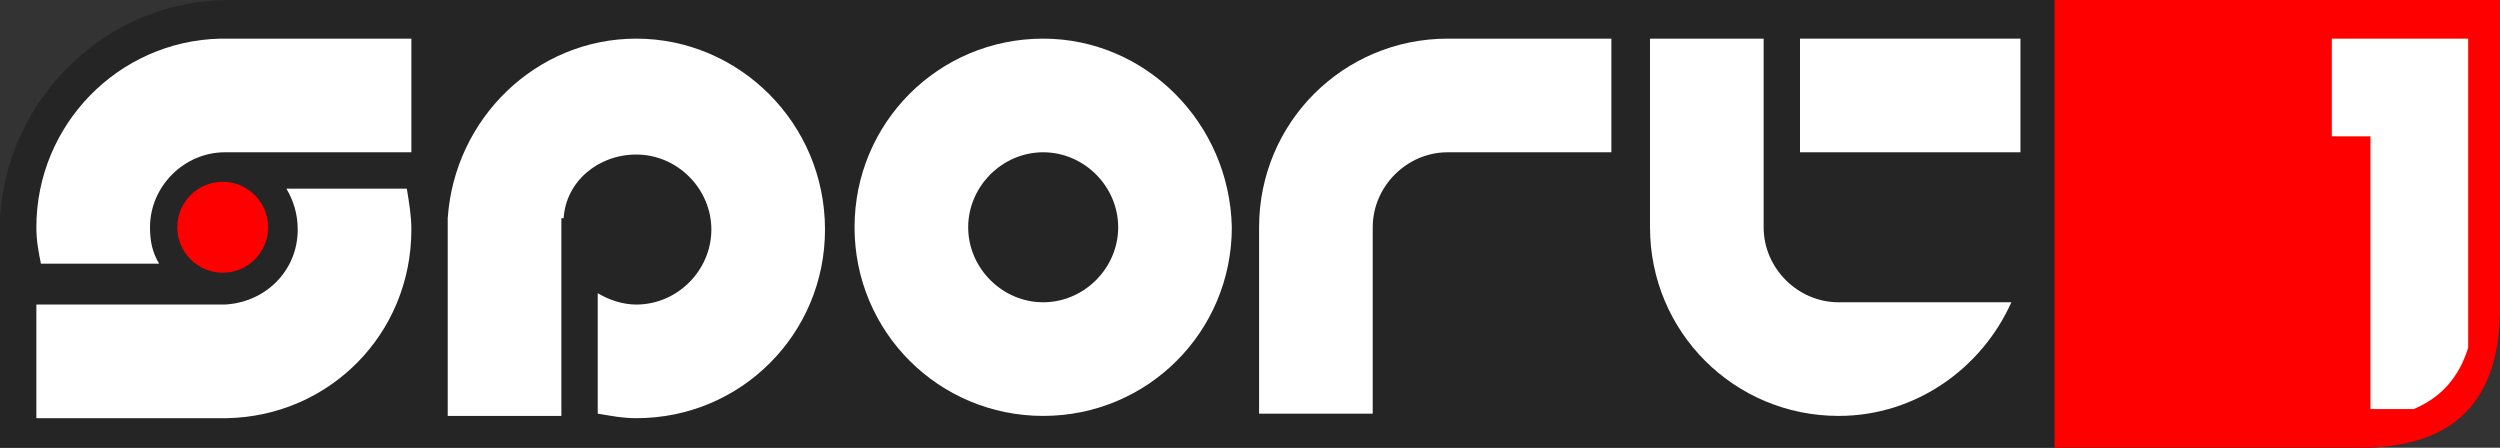 <?xml version="1.0" encoding="utf-8"?>
<!-- Generator: Adobe Illustrator 15.0.0, SVG Export Plug-In . SVG Version: 6.00 Build 0)  -->
<!DOCTYPE svg PUBLIC "-//W3C//DTD SVG 1.1//EN" "http://www.w3.org/Graphics/SVG/1.1/DTD/svg11.dtd">
<svg version="1.1" id="Layer_1" xmlns="http://www.w3.org/2000/svg" xmlns:xlink="http://www.w3.org/1999/xlink" x="0px" y="0px"
	 width="110px" height="19.7px" viewBox="0 0 110 19.7" style="enable-background:new 0 0 110 19.7;" xml:space="preserve">
<rect x="0" y="0" width="110" height="19.7" fill="#333333" stroke="none"/>
<style type="text/css">
<![CDATA[
	.st0{fill:#252525;}
	.st1{fill:#FE0000;}
	.st2{fill:#FFFFFF;}
]]>
</style>
<path class="st0" d="M15.1,0L15.1,0l-4.8,0v0c-0.1,0-0.1,0-0.2,0C4.7,0,0.3,4.3,0,9.6h0v0.3C0,10,0,10,0,10.1c0,0.1,0,0.1,0,0.2v1
	l0,0v8.4h84.1h15.8h4c4.1,0,6.1-2.1,6.1-6.1v-2.7V9.6V0H15.1z"/>
<path class="st1" d="M90.4,19.7h9.5h4c4.1,0,6.1-2.1,6.1-6.1v-2.7V9.6V0H90.4V19.7z"/>
<path class="st2" d="M102.6,6h1.7v12h1.9c1.2-0.5,2-1.4,2.4-2.7V6V1.7h-6V6z"/>
<rect x="79.2" y="1.7" class="st2" width="9.7" height="5"/>
<circle class="st1" cx="9.8" cy="10" r="2"/>
<g>
	<path class="st2" d="M9.7,1.7L9.7,1.7C5.2,1.8,1.6,5.5,1.6,10c0,0.6,0.1,1.1,0.2,1.6H7c-0.3-0.5-0.4-1-0.4-1.6
		c0-1.8,1.5-3.3,3.3-3.3h7.5h0.7v-5H9.7z"/>
	<path class="st2" d="M12.6,8.3c0.3,0.5,0.5,1.1,0.5,1.8c0,1.8-1.4,3.2-3.2,3.3v0H1.6v5H10v0c4.5-0.1,8.1-3.7,8.1-8.3
		c0-0.6-0.1-1.2-0.2-1.8H12.6z"/>
</g>
<path class="st2" d="M45.9,1.7c-4.6,0-8.3,3.7-8.3,8.3c0,4.6,3.7,8.3,8.3,8.3c4.6,0,8.3-3.7,8.3-8.3C54.1,5.4,50.4,1.7,45.9,1.7z
	 M45.9,13.3c-1.8,0-3.3-1.5-3.3-3.3s1.5-3.3,3.3-3.3c1.8,0,3.3,1.5,3.3,3.3S47.7,13.3,45.9,13.3z"/>
<path class="st2" d="M28,1.7c-4.4,0-8,3.5-8.3,7.9h0v8.7h5v-0.7v-8h0.1C24.9,8,26.3,6.8,28,6.8c1.8,0,3.3,1.5,3.3,3.3
	s-1.5,3.3-3.3,3.3c-0.6,0-1.2-0.2-1.7-0.5v5.3c0.6,0.1,1.1,0.2,1.7,0.2c4.6,0,8.3-3.7,8.3-8.3C36.3,5.4,32.5,1.7,28,1.7z"/>
<path class="st2" d="M70.9,5.9V3.4V1.7h-7.2c0,0,0,0,0,0c-4.6,0-8.3,3.7-8.3,8.3c0,0.2,0,0.4,0,0.6v7.6h5v-0.7V10
	c0-1.8,1.5-3.3,3.3-3.3h7.2V5.9z"/>
<path class="st2" d="M80.9,13.3c-1.8,0-3.3-1.5-3.3-3.3V2.4V1.7h-5V10c0,4.6,3.7,8.3,8.3,8.3c3.4,0,6.3-2.1,7.6-5H80.9z"/>
</svg>

